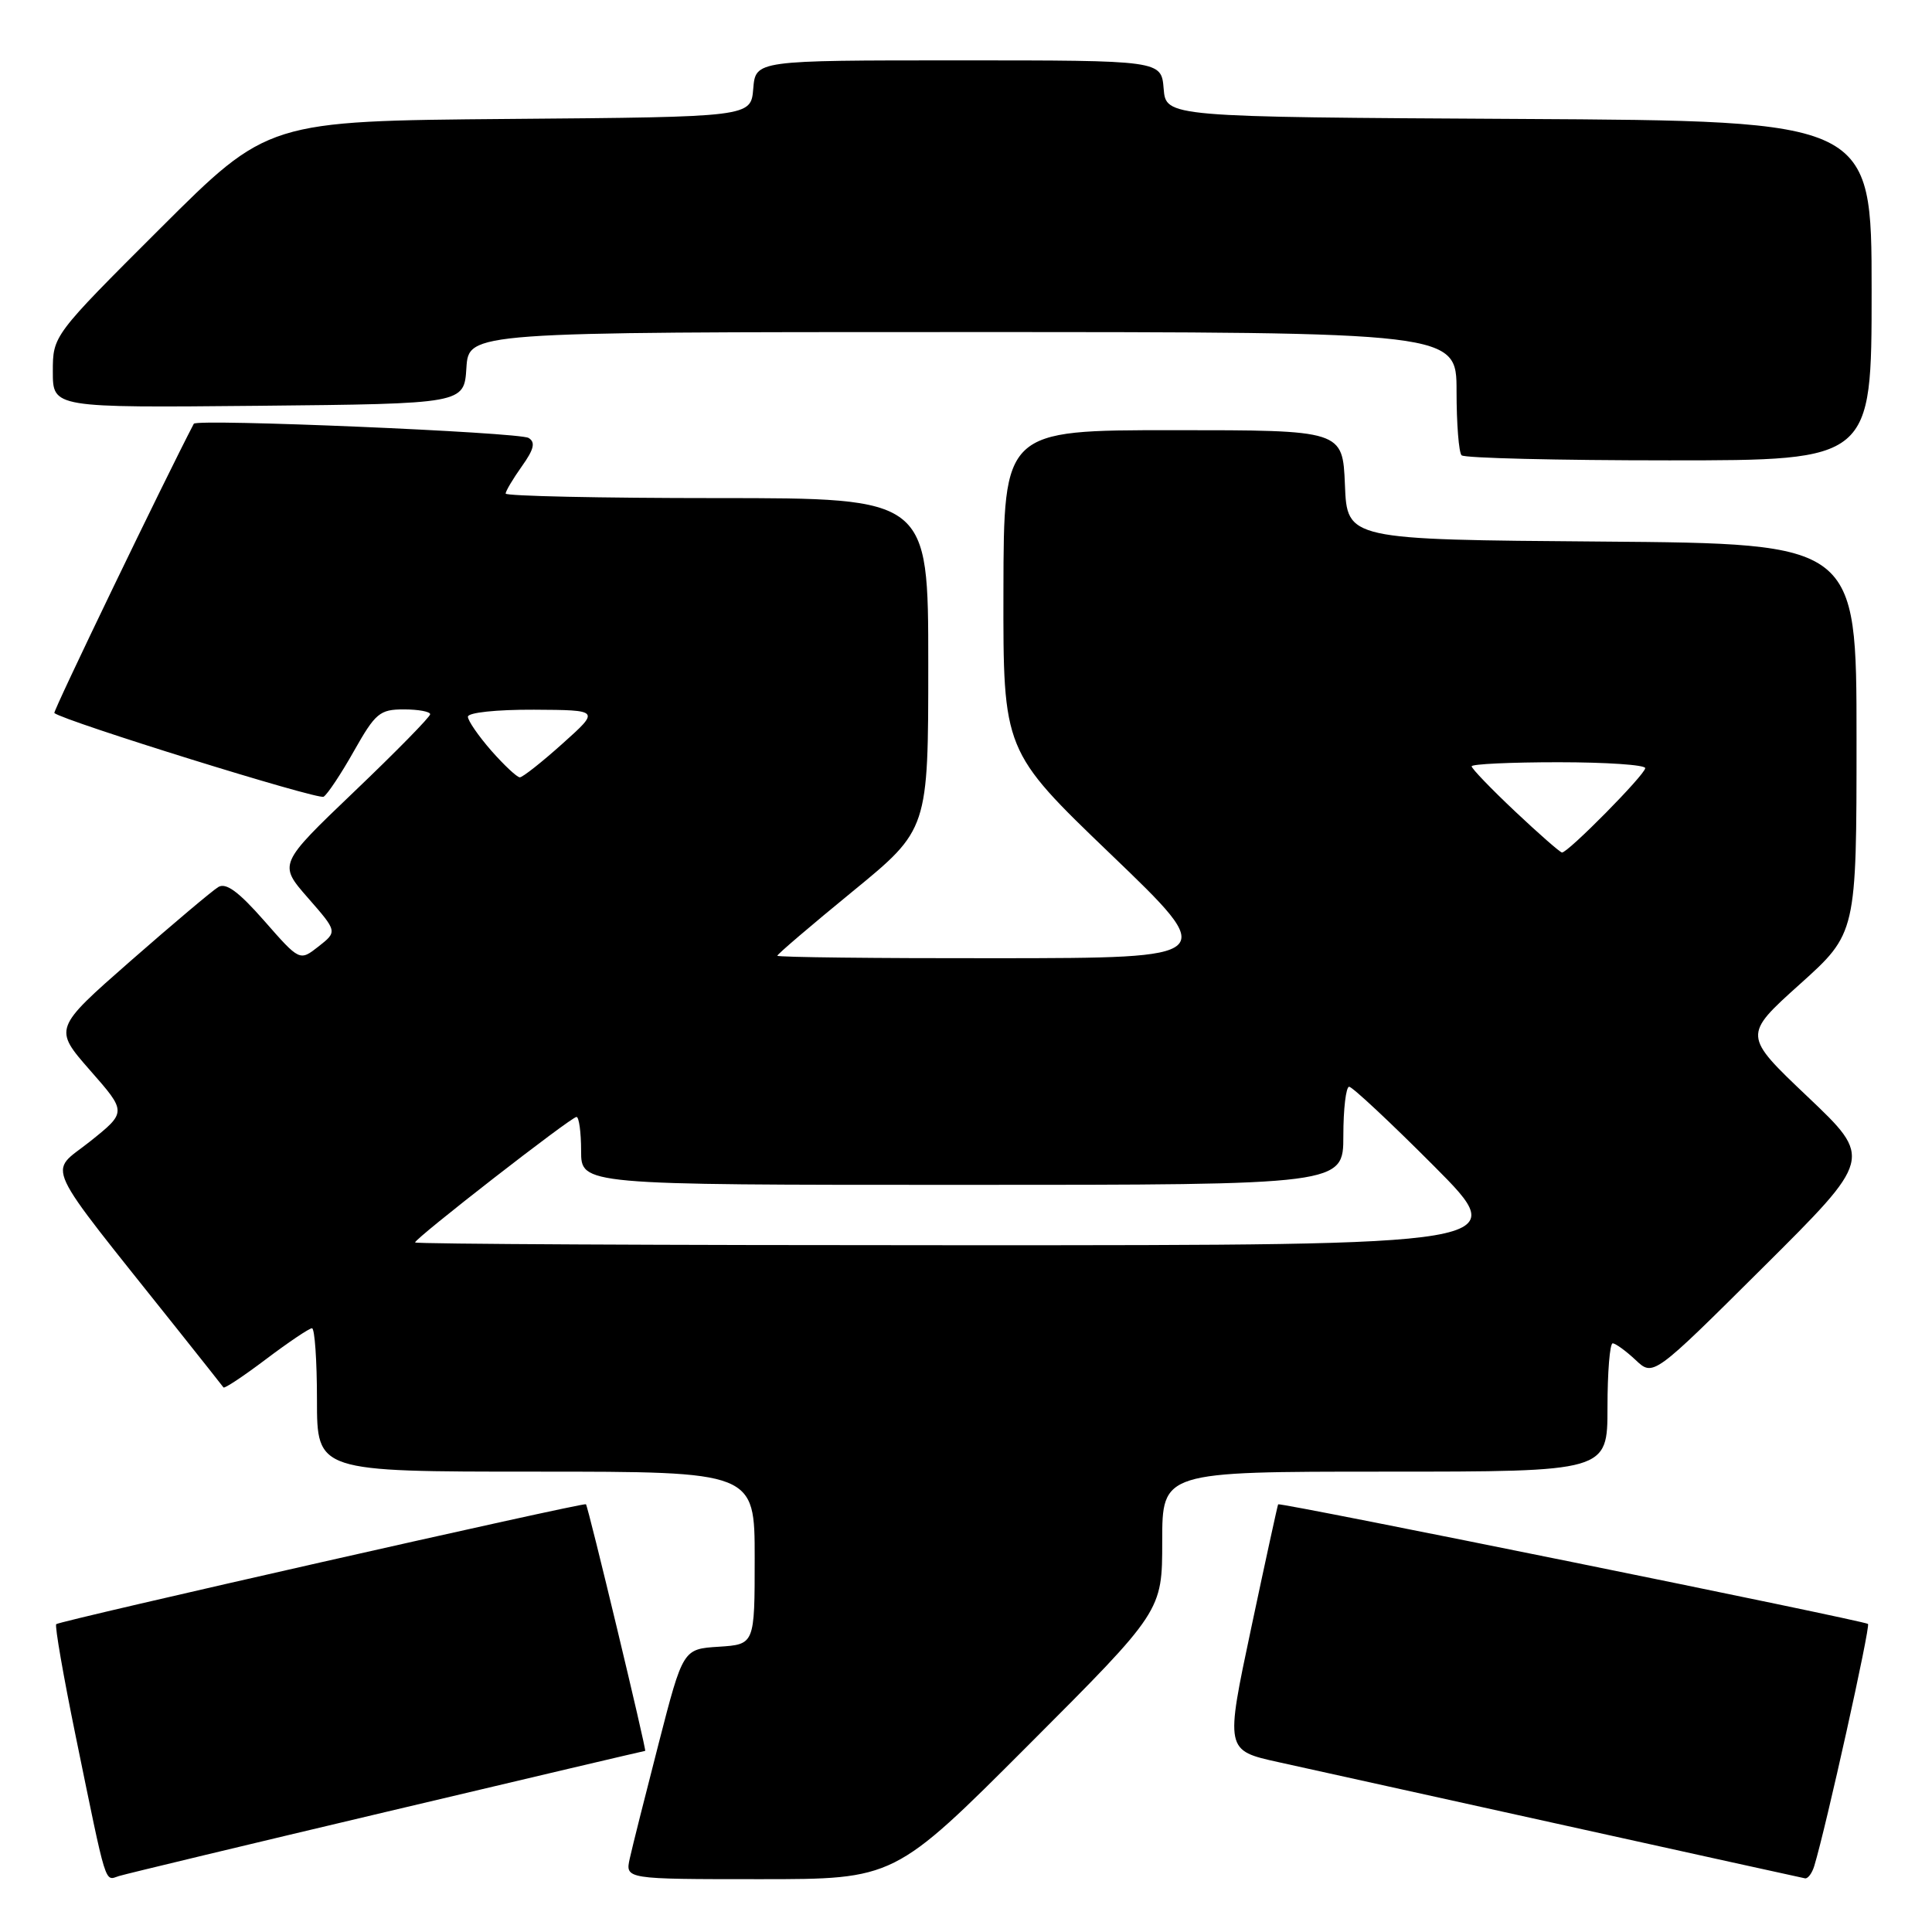 <?xml version="1.0" encoding="UTF-8" standalone="no"?>
<!DOCTYPE svg PUBLIC "-//W3C//DTD SVG 1.1//EN" "http://www.w3.org/Graphics/SVG/1.1/DTD/svg11.dtd" >
<svg xmlns="http://www.w3.org/2000/svg" xmlns:xlink="http://www.w3.org/1999/xlink" version="1.1" viewBox="0 0 256 256">
 <g >
 <path fill="currentColor"
d=" M 51.39 240.03 C 70.03 235.61 85.38 232.00 85.49 232.00 C 85.71 232.00 77.94 199.62 77.64 199.32 C 77.37 199.04 7.90 214.77 7.45 215.21 C 7.24 215.42 8.40 222.10 10.03 230.05 C 14.22 250.46 13.83 249.19 15.78 248.58 C 16.73 248.29 32.75 244.44 51.39 240.03 Z  M 136.26 231.24 C 154.00 213.48 154.00 213.48 154.00 204.24 C 154.00 195.00 154.00 195.00 183.50 195.00 C 213.00 195.00 213.00 195.00 213.00 186.50 C 213.00 181.82 213.31 178.00 213.69 178.00 C 214.06 178.00 215.43 178.99 216.72 180.20 C 219.06 182.41 219.06 182.41 233.60 167.95 C 248.13 153.50 248.13 153.50 239.54 145.34 C 230.95 137.19 230.95 137.19 238.48 130.42 C 246.00 123.66 246.00 123.66 246.00 97.84 C 246.00 72.03 246.00 72.03 212.25 71.76 C 178.50 71.50 178.50 71.50 178.21 64.25 C 177.91 57.00 177.91 57.00 155.46 57.00 C 133.00 57.00 133.00 57.00 132.96 78.25 C 132.92 99.50 132.92 99.50 147.21 113.22 C 161.50 126.94 161.50 126.94 132.25 126.97 C 116.16 126.99 103.00 126.84 103.00 126.64 C 103.00 126.44 107.50 122.60 113.00 118.10 C 123.00 109.91 123.00 109.91 123.00 87.96 C 123.00 66.00 123.00 66.00 95.00 66.00 C 79.60 66.00 67.00 65.73 67.00 65.40 C 67.00 65.08 67.96 63.46 69.14 61.80 C 70.76 59.53 70.98 58.60 70.04 58.03 C 68.82 57.27 26.04 55.46 25.68 56.15 C 21.90 63.38 6.98 94.30 7.20 94.48 C 8.50 95.55 42.16 106.02 42.88 105.57 C 43.39 105.26 45.21 102.52 46.91 99.50 C 49.75 94.48 50.32 94.00 53.51 94.00 C 55.43 94.00 57.00 94.29 57.00 94.64 C 57.00 94.99 52.48 99.60 46.94 104.89 C 36.89 114.50 36.89 114.50 40.80 118.97 C 44.71 123.44 44.71 123.44 42.21 125.41 C 39.71 127.37 39.71 127.37 35.02 122.02 C 31.62 118.15 29.94 116.91 28.92 117.54 C 28.14 118.01 22.91 122.42 17.29 127.34 C 7.09 136.29 7.09 136.29 11.94 141.83 C 16.80 147.36 16.80 147.36 11.89 151.28 C 6.40 155.65 5.28 153.24 23.40 176.00 C 26.68 180.12 29.48 183.65 29.61 183.84 C 29.74 184.03 32.28 182.34 35.26 180.09 C 38.24 177.84 40.98 176.00 41.34 176.00 C 41.70 176.00 42.00 180.28 42.00 185.50 C 42.00 195.00 42.00 195.00 71.00 195.00 C 100.00 195.00 100.00 195.00 100.00 206.45 C 100.00 217.89 100.00 217.89 95.25 218.20 C 90.50 218.50 90.50 218.50 87.28 231.00 C 85.51 237.88 83.78 244.74 83.45 246.25 C 82.84 249.00 82.84 249.00 100.68 249.00 C 118.52 249.00 118.52 249.00 136.26 231.24 Z  M 240.40 247.25 C 241.96 242.13 247.86 215.53 247.52 215.18 C 247.09 214.76 169.60 199.04 169.36 199.33 C 169.29 199.43 167.68 206.80 165.79 215.72 C 162.35 231.94 162.35 231.94 169.43 233.50 C 173.32 234.35 190.45 238.14 207.50 241.91 C 224.55 245.68 238.81 248.82 239.18 248.89 C 239.56 248.95 240.11 248.21 240.40 247.25 Z  M 248.00 38.51 C 248.00 16.02 248.00 16.02 201.25 15.76 C 154.50 15.50 154.50 15.50 154.19 11.75 C 153.88 8.00 153.88 8.00 127.00 8.00 C 100.12 8.00 100.12 8.00 99.81 11.75 C 99.50 15.50 99.50 15.50 67.50 15.76 C 35.50 16.03 35.50 16.03 21.25 30.25 C 7.00 44.47 7.00 44.47 7.00 49.25 C 7.00 54.03 7.00 54.03 34.25 53.77 C 61.50 53.50 61.50 53.50 61.80 48.75 C 62.11 44.00 62.11 44.00 127.55 44.00 C 193.00 44.00 193.00 44.00 193.00 51.83 C 193.00 56.14 193.30 59.97 193.67 60.33 C 194.03 60.70 206.41 61.00 221.17 61.00 C 248.00 61.00 248.00 61.00 248.00 38.51 Z  M 55.00 164.63 C 55.00 164.08 75.68 148.00 76.39 148.00 C 76.72 148.00 77.00 150.03 77.00 152.50 C 77.00 157.00 77.00 157.00 127.50 157.00 C 178.00 157.00 178.00 157.00 178.00 150.50 C 178.00 146.93 178.35 144.00 178.77 144.00 C 179.19 144.00 184.24 148.72 190.00 154.50 C 200.46 165.00 200.46 165.00 127.73 165.00 C 87.73 165.00 55.00 164.84 55.00 164.63 Z  M 200.75 107.51 C 197.59 104.53 195.00 101.84 195.00 101.54 C 195.00 101.24 200.18 101.00 206.50 101.00 C 212.82 101.00 218.00 101.35 218.00 101.78 C 218.00 102.63 207.74 113.02 206.97 112.96 C 206.71 112.94 203.91 110.49 200.75 107.51 Z  M 65.10 99.47 C 63.40 97.52 62.00 95.50 62.00 94.97 C 62.00 94.42 65.76 94.02 70.75 94.04 C 79.50 94.09 79.50 94.09 74.53 98.54 C 71.79 101.00 69.25 103.00 68.88 103.00 C 68.51 103.00 66.81 101.41 65.10 99.47 Z "/>
</g>
</svg>